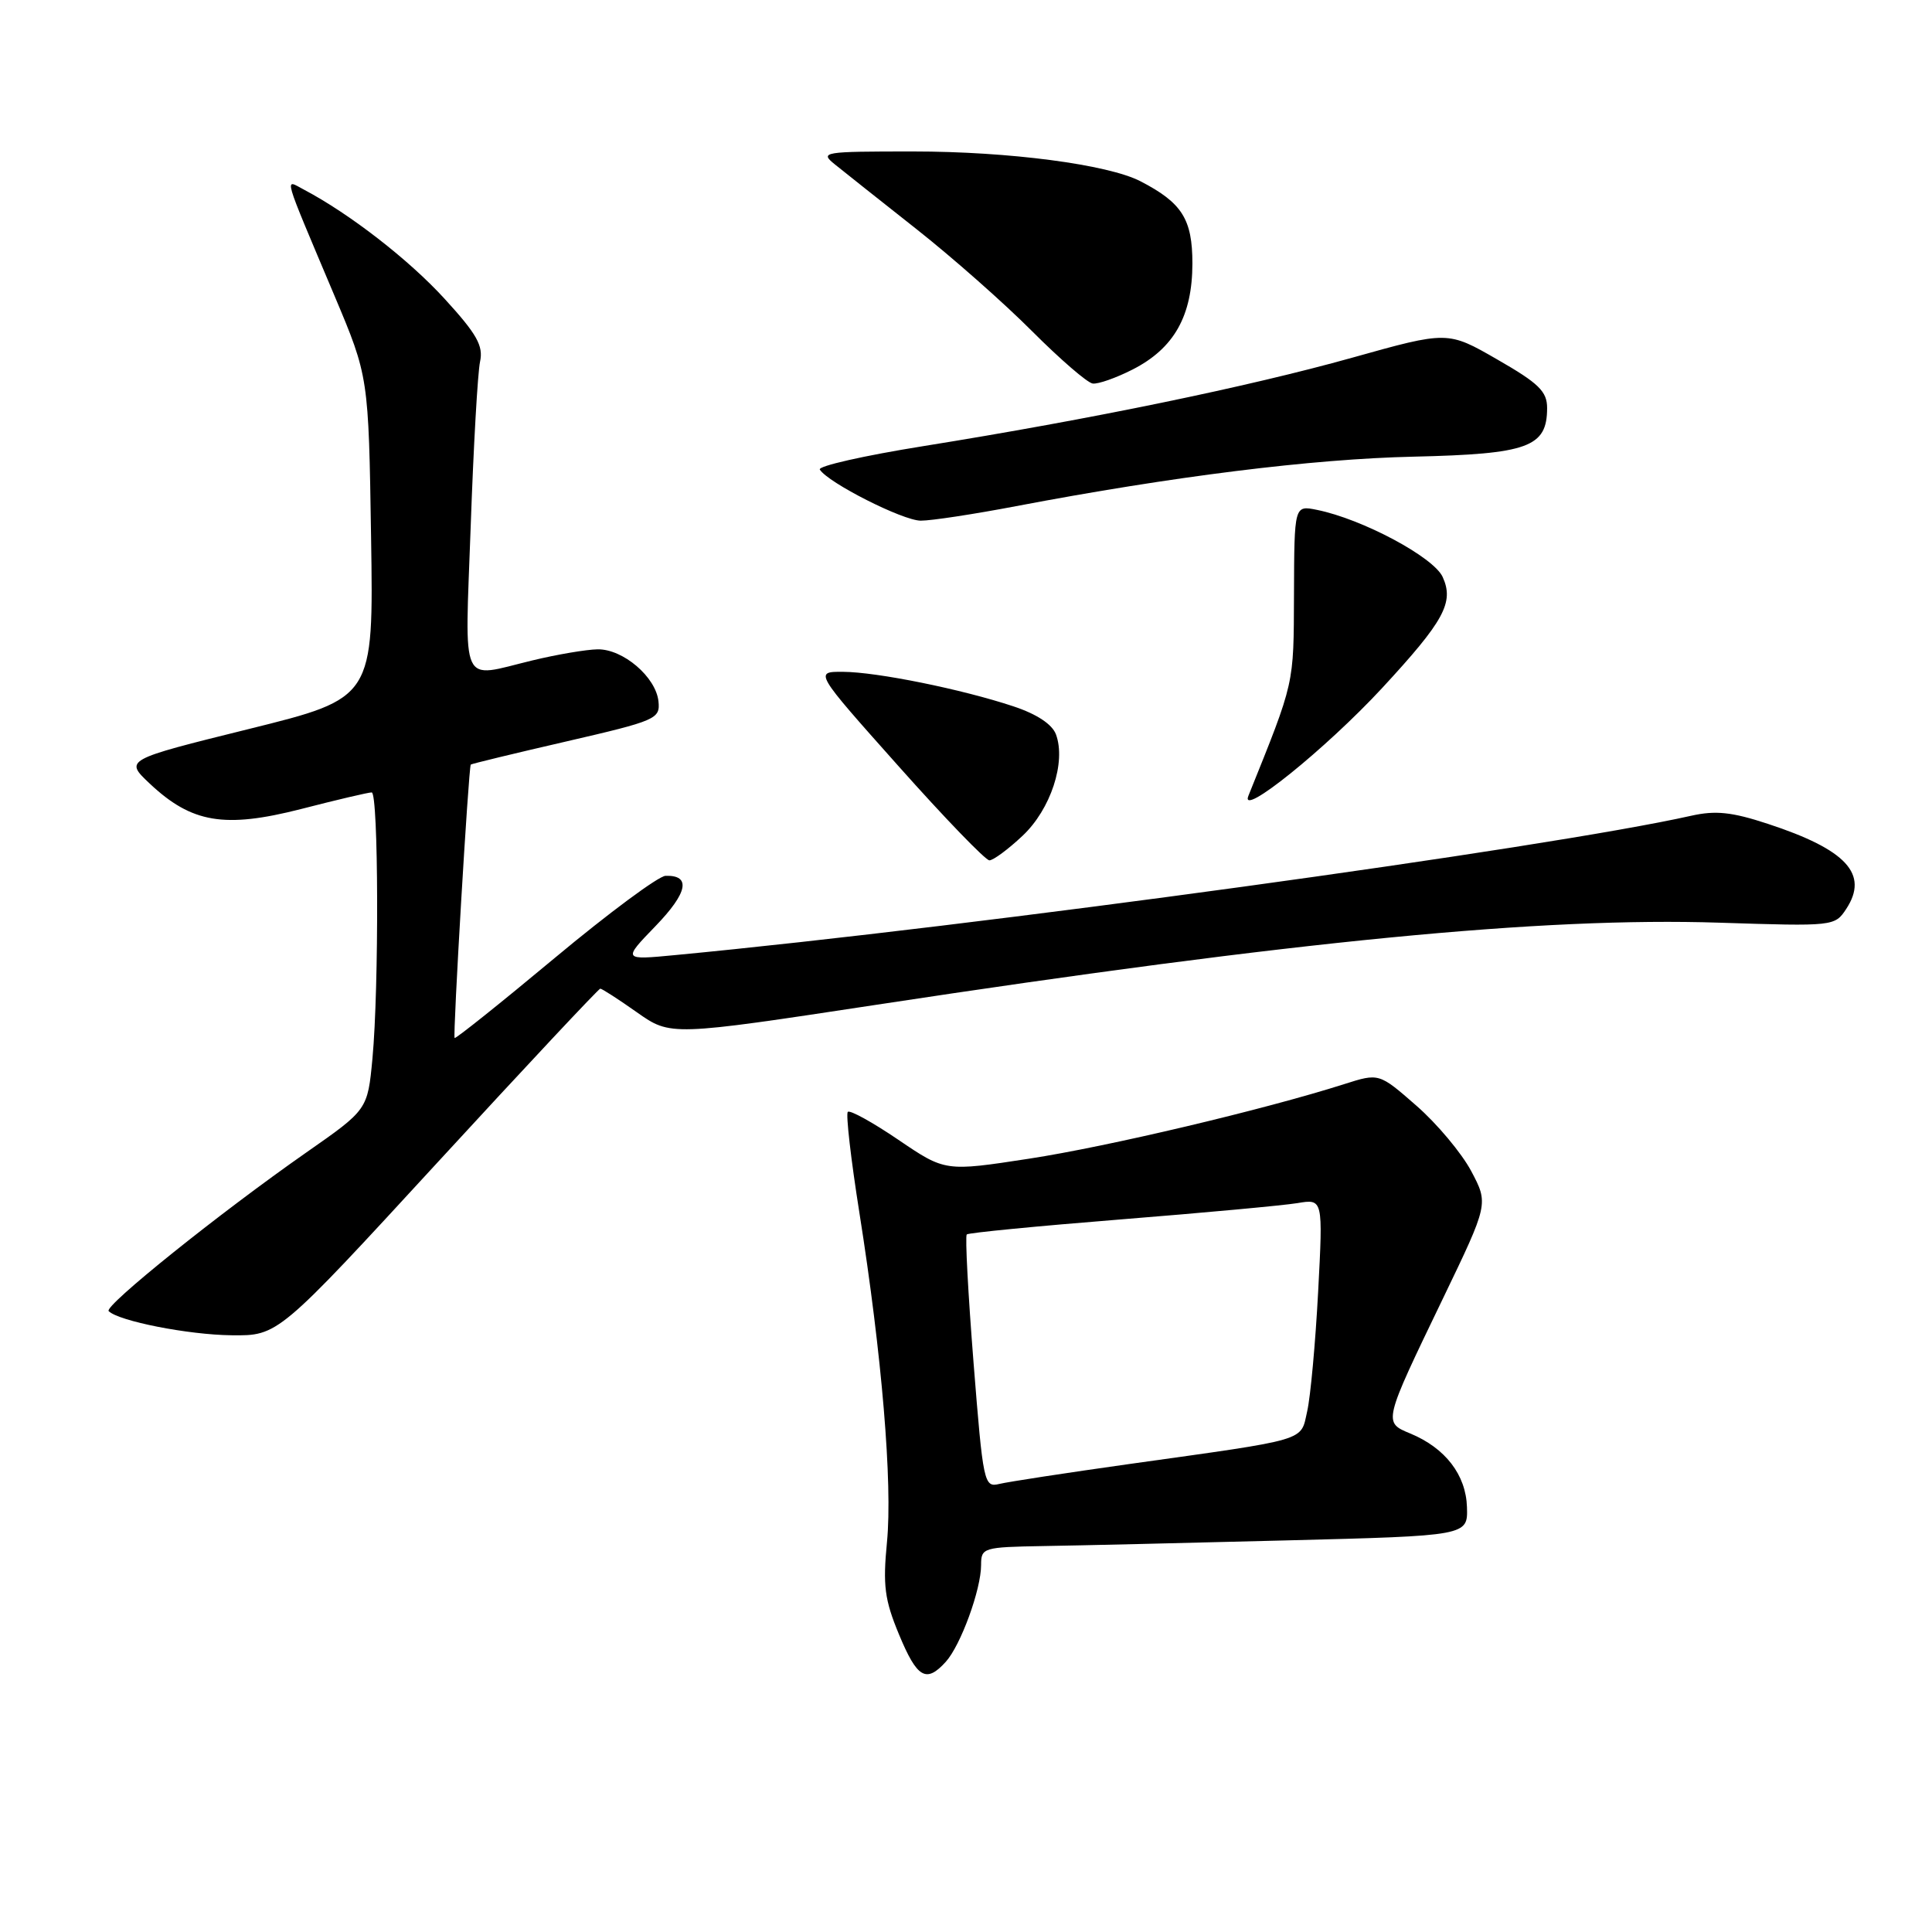 <?xml version="1.0" encoding="UTF-8" standalone="no"?>
<!DOCTYPE svg PUBLIC "-//W3C//DTD SVG 1.1//EN" "http://www.w3.org/Graphics/SVG/1.1/DTD/svg11.dtd" >
<svg xmlns="http://www.w3.org/2000/svg" xmlns:xlink="http://www.w3.org/1999/xlink" version="1.1" viewBox="0 0 256 256">
 <g >
 <path fill="currentColor"
d=" M 125.32 220.20 C 127.30 218.01 130.00 210.62 130.00 207.37 C 130.00 205.08 130.27 205.00 138.25 204.86 C 142.79 204.79 157.30 204.45 170.50 204.11 C 194.50 203.50 194.50 203.50 194.38 199.70 C 194.25 195.43 191.51 191.87 186.88 189.95 C 183.27 188.46 183.26 188.52 191.22 172.01 C 197.24 159.51 197.24 159.51 194.94 155.17 C 193.67 152.79 190.41 148.89 187.68 146.51 C 182.73 142.18 182.73 142.18 178.12 143.65 C 167.54 147.02 146.76 151.94 136.37 153.53 C 125.24 155.24 125.24 155.24 119.04 151.03 C 115.64 148.72 112.62 147.05 112.34 147.33 C 112.06 147.60 112.75 153.61 113.87 160.67 C 116.86 179.54 118.28 196.58 117.53 204.32 C 116.97 210.09 117.21 211.97 119.12 216.57 C 121.52 222.36 122.72 223.07 125.32 220.20 Z  M 58.00 154.00 C 69.63 141.35 79.33 131.00 79.54 131.00 C 79.76 131.00 81.95 132.41 84.40 134.14 C 88.86 137.28 88.86 137.28 116.18 133.13 C 171.73 124.68 204.40 121.50 227.81 122.26 C 242.99 122.75 243.12 122.74 244.64 120.43 C 247.66 115.82 244.67 112.58 234.24 109.16 C 229.47 107.59 227.32 107.37 224.10 108.09 C 204.89 112.40 129.45 122.75 89.50 126.55 C 82.50 127.22 82.50 127.22 86.87 122.70 C 91.13 118.29 91.60 115.95 88.19 116.05 C 87.26 116.08 80.65 120.98 73.50 126.94 C 66.35 132.90 60.38 137.67 60.24 137.54 C 59.98 137.31 62.09 101.66 62.38 101.31 C 62.47 101.21 68.16 99.83 75.02 98.25 C 86.97 95.49 87.49 95.26 87.25 92.93 C 86.91 89.71 82.56 85.99 79.19 86.04 C 77.71 86.06 73.80 86.72 70.50 87.52 C 60.84 89.85 61.59 91.51 62.37 69.75 C 62.74 59.16 63.30 49.34 63.61 47.92 C 64.06 45.82 63.20 44.28 58.91 39.59 C 54.18 34.41 46.33 28.32 40.26 25.12 C 37.66 23.75 37.32 22.59 44.33 39.21 C 48.84 49.91 48.84 49.91 49.17 71.21 C 49.50 92.50 49.50 92.50 33.00 96.59 C 16.50 100.68 16.50 100.68 19.84 103.83 C 25.40 109.06 29.74 109.79 39.89 107.20 C 44.62 105.98 48.84 104.99 49.25 105.00 C 50.16 105.00 50.23 130.87 49.35 140.27 C 48.71 147.04 48.71 147.04 40.60 152.70 C 29.09 160.74 13.73 173.07 14.40 173.73 C 15.72 175.05 24.96 176.87 30.68 176.93 C 36.85 177.00 36.85 177.00 58.00 154.00 Z  M 135.49 110.75 C 139.22 107.25 141.28 100.99 139.92 97.31 C 139.42 95.97 137.38 94.62 134.30 93.60 C 127.45 91.32 116.17 89.04 111.70 89.02 C 107.90 89.00 107.90 89.00 119.04 101.50 C 125.16 108.38 130.59 114.00 131.10 114.00 C 131.61 114.00 133.59 112.54 135.49 110.75 Z  M 183.12 91.19 C 191.36 82.28 192.70 79.83 191.16 76.45 C 189.96 73.82 180.51 68.77 174.50 67.56 C 171.50 66.95 171.50 66.95 171.46 78.73 C 171.41 90.91 171.59 90.12 165.42 105.45 C 164.20 108.47 175.68 99.22 183.12 91.19 Z  M 134.63 67.07 C 155.39 63.12 173.90 60.81 187.31 60.51 C 202.50 60.16 205.00 59.25 205.00 54.06 C 205.00 51.87 203.90 50.79 198.41 47.64 C 191.83 43.85 191.83 43.85 179.16 47.40 C 165.40 51.25 144.62 55.54 122.31 59.12 C 114.51 60.37 108.35 61.76 108.63 62.22 C 109.71 63.96 119.62 68.98 122.00 68.99 C 123.38 69.00 129.06 68.13 134.63 67.07 Z  M 150.08 48.96 C 155.57 46.16 157.99 41.86 158.00 34.92 C 158.00 29.04 156.63 26.87 151.12 24.02 C 146.80 21.79 133.70 20.07 121.00 20.07 C 109.03 20.07 108.59 20.14 110.62 21.78 C 111.79 22.73 116.64 26.57 121.40 30.33 C 126.17 34.09 133.09 40.20 136.78 43.91 C 140.48 47.61 144.08 50.73 144.79 50.82 C 145.50 50.92 147.88 50.08 150.08 48.96 Z  M 129.00 180.56 C 128.28 171.44 127.87 163.80 128.10 163.57 C 128.32 163.35 137.50 162.46 148.50 161.58 C 159.50 160.70 170.03 159.73 171.91 159.42 C 175.31 158.85 175.31 158.85 174.66 171.18 C 174.30 177.95 173.65 185.07 173.21 187.00 C 172.30 191.03 173.63 190.63 149.50 194.01 C 141.25 195.17 133.56 196.35 132.41 196.63 C 130.39 197.12 130.27 196.57 129.00 180.56 Z "/>
</g>
</svg>